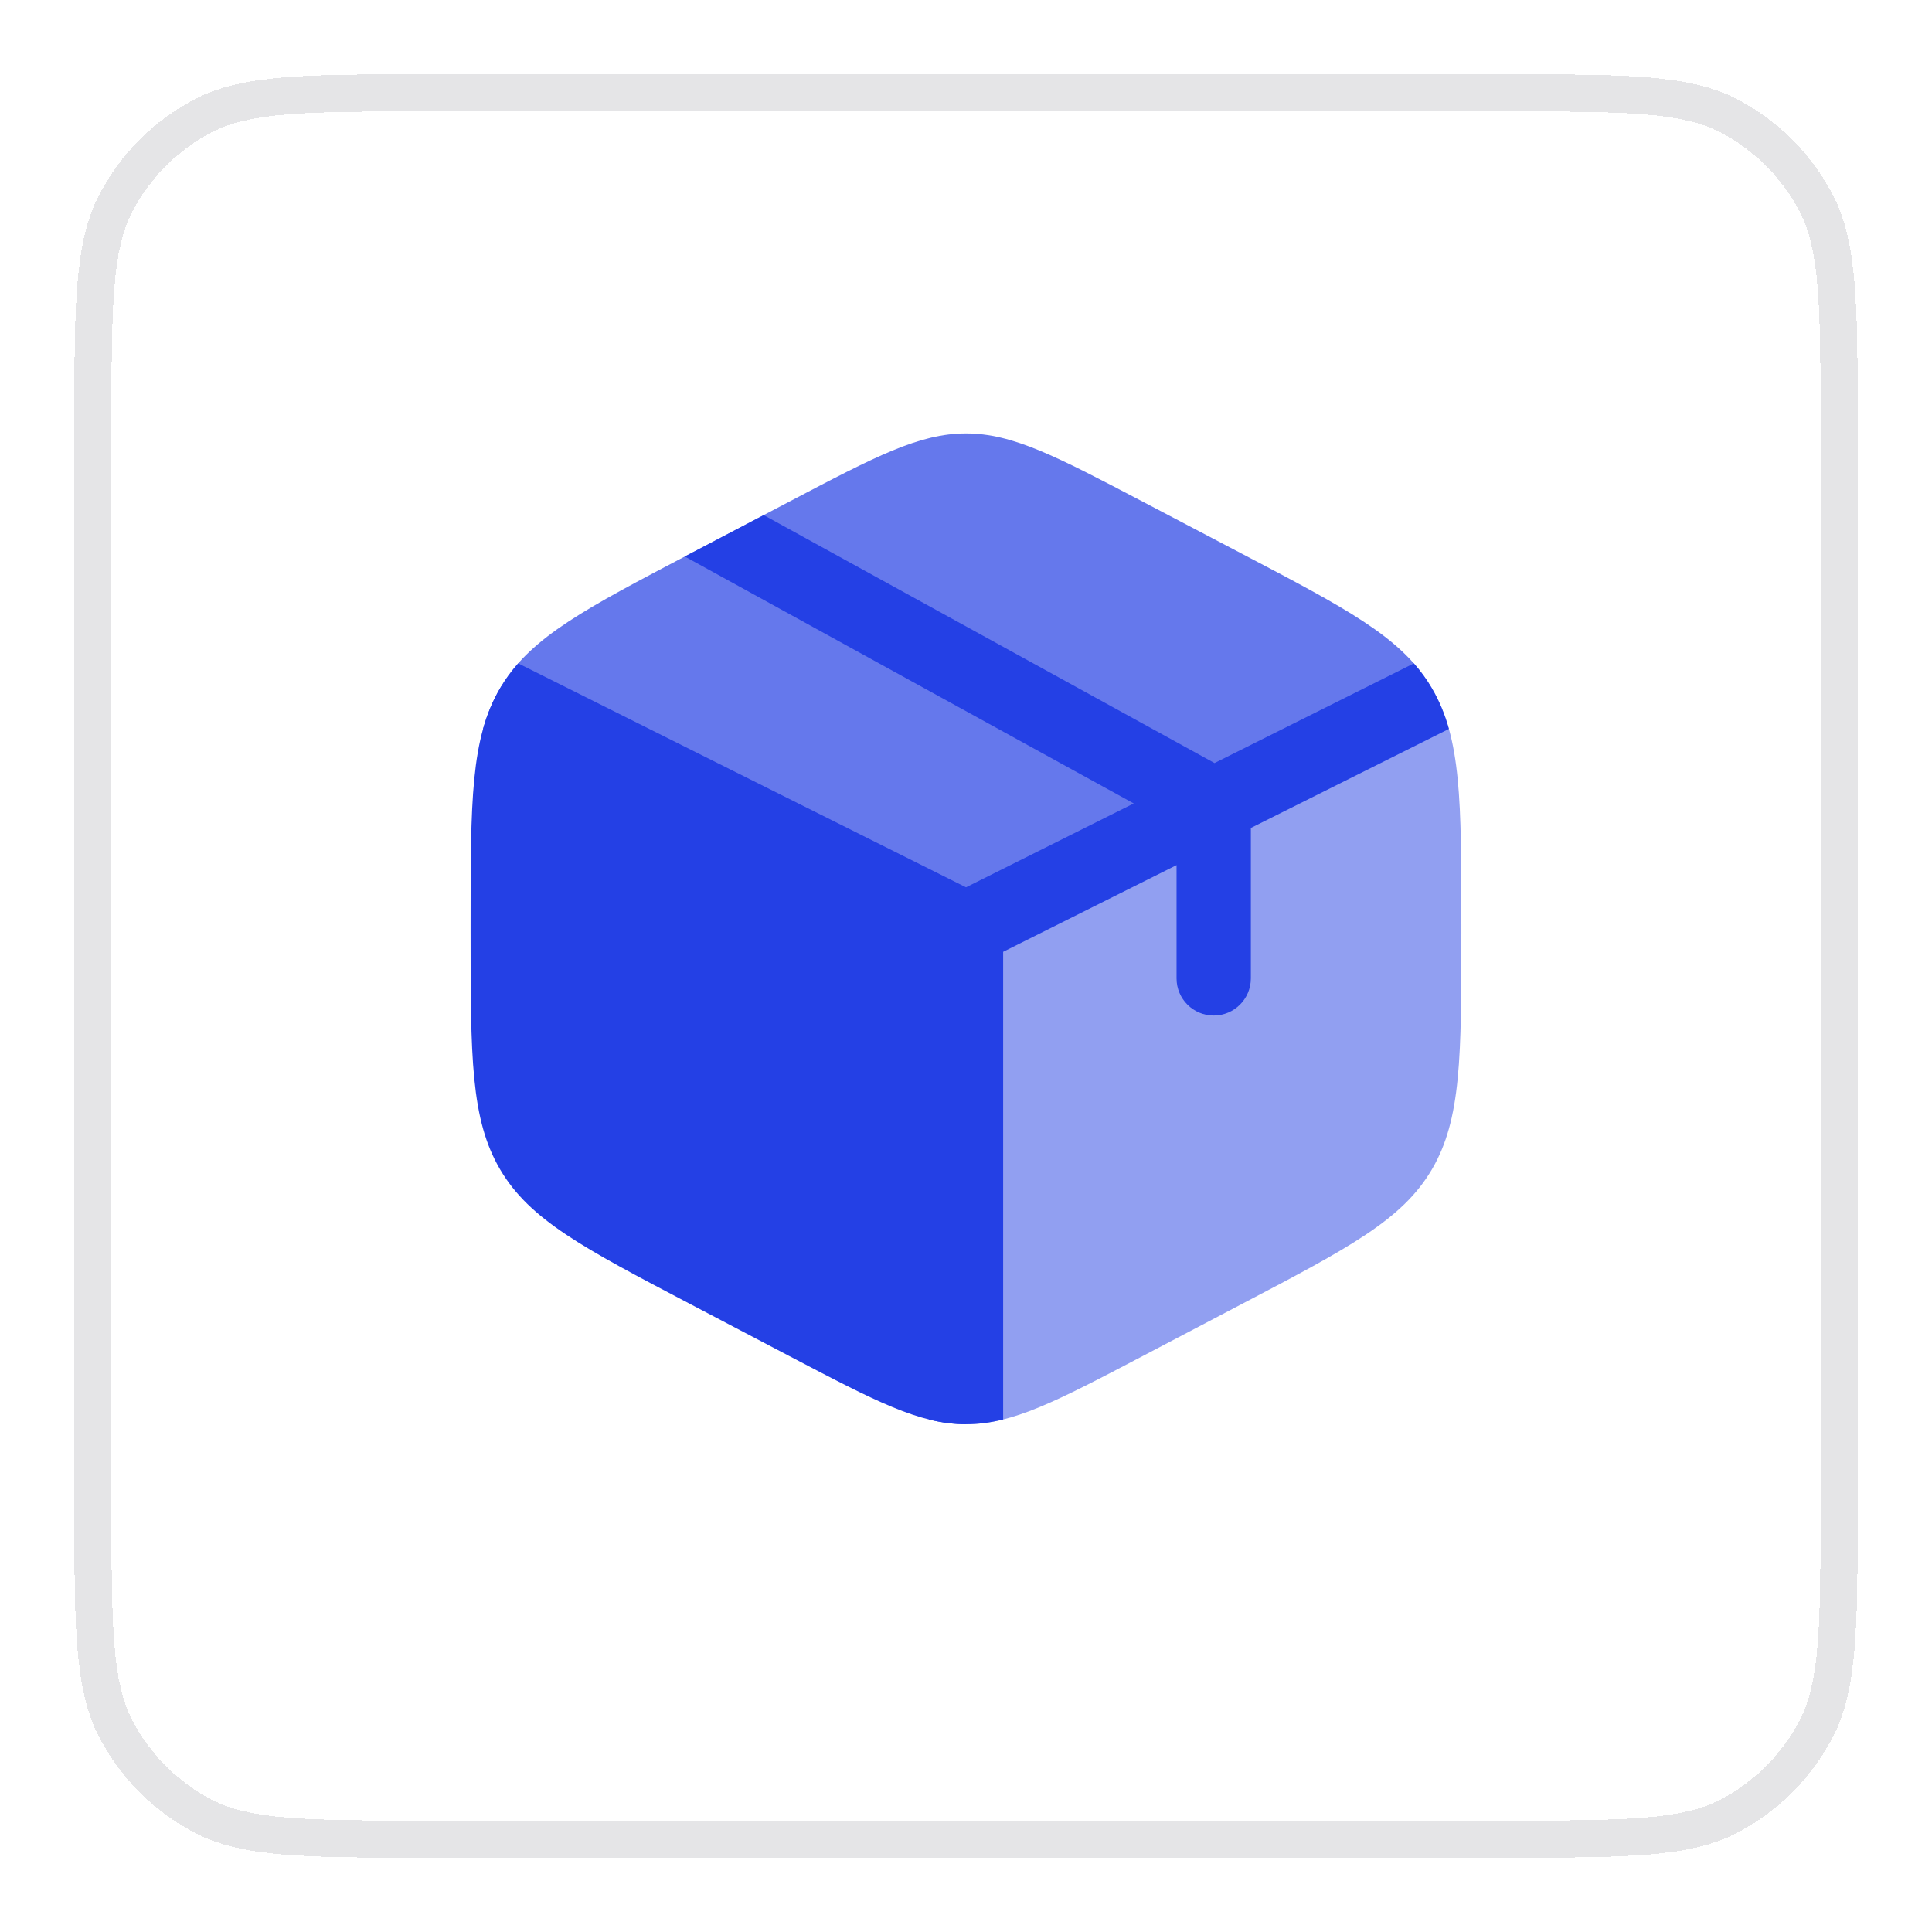 <svg width="52" height="52" viewBox="0 0 52 52" fill="none" xmlns="http://www.w3.org/2000/svg">
<g filter="url(#filter0_d_264_3369)">
<path d="M2 10.6C2 7.24 2 5.56 2.654 4.276C3.229 3.147 4.147 2.229 5.276 1.654C6.56 1 8.24 1 11.6 1H40.4C43.76 1 45.441 1 46.724 1.654C47.853 2.229 48.771 3.147 49.346 4.276C50 5.56 50 7.24 50 10.6V39.4C50 42.76 50 44.441 49.346 45.724C48.771 46.853 47.853 47.771 46.724 48.346C45.441 49 43.76 49 40.4 49H11.6C8.24 49 6.56 49 5.276 48.346C4.147 47.771 3.229 46.853 2.654 45.724C2 44.441 2 42.76 2 39.4V10.6Z" fill="white" shape-rendering="crispEdges"/>
<path d="M11.6 1.5H40.4C42.088 1.5 43.325 1.5 44.3 1.58C45.27 1.659 45.937 1.814 46.497 2.099C47.532 2.627 48.373 3.468 48.901 4.503C49.186 5.063 49.341 5.73 49.42 6.7C49.5 7.675 49.5 8.912 49.5 10.6V39.4C49.5 41.088 49.5 42.325 49.42 43.3C49.341 44.27 49.186 44.937 48.901 45.497C48.373 46.532 47.532 47.373 46.497 47.901C45.937 48.186 45.27 48.341 44.3 48.42C43.325 48.5 42.088 48.5 40.4 48.5H11.6C9.912 48.5 8.675 48.5 7.7 48.42C6.73 48.341 6.063 48.186 5.503 47.901C4.468 47.373 3.627 46.532 3.099 45.497C2.814 44.937 2.659 44.27 2.58 43.3C2.5 42.325 2.5 41.088 2.5 39.4V10.6C2.5 8.912 2.5 7.675 2.58 6.7C2.659 5.73 2.814 5.063 3.099 4.503C3.627 3.468 4.468 2.627 5.503 2.099C6.063 1.814 6.73 1.659 7.7 1.58C8.675 1.5 9.912 1.5 11.6 1.5Z" stroke="#E5E5E7" shape-rendering="crispEdges"/>
</g>
<path d="M21.23 36.491C23.57 37.719 24.741 38.333 26 38.333V25L13.517 18.43C13.499 18.46 13.481 18.489 13.463 18.52C12.666 19.872 12.666 21.555 12.666 24.922V25.078C12.666 28.444 12.666 30.128 13.463 31.48C14.26 32.833 15.694 33.586 18.563 35.091L21.23 36.491Z" fill="#2440E5"/>
<path opacity="0.7" d="M33.437 14.909L30.77 13.509C28.429 12.281 27.259 11.666 26 11.666C24.741 11.666 23.57 12.281 21.23 13.509L18.563 14.909C15.758 16.381 14.324 17.133 13.517 18.43L26 25L38.482 18.43C37.675 17.133 36.242 16.381 33.437 14.909Z" fill="#2440E5"/>
<path opacity="0.5" d="M38.537 18.52C38.519 18.489 38.501 18.46 38.483 18.43L26 25V38.333C27.259 38.333 28.43 37.719 30.77 36.491L33.437 35.091C36.306 33.586 37.74 32.833 38.537 31.48C39.333 30.128 39.333 28.444 39.333 25.078V24.922C39.333 21.555 39.333 19.872 38.537 18.52Z" fill="#2440E5"/>
<path d="M18.431 14.978C18.475 14.955 18.519 14.932 18.563 14.909L20.555 13.864L32.689 20.538L38.054 17.855C38.238 18.063 38.397 18.282 38.537 18.52C38.736 18.858 38.886 19.218 38.998 19.619L33.667 22.285V26.333C33.667 26.886 33.219 27.333 32.667 27.333C32.115 27.333 31.667 26.886 31.667 26.333V23.285L27 25.618V38.205C26.658 38.291 26.332 38.333 26 38.333C25.669 38.333 25.343 38.291 25 38.205V25.618L13.002 19.619C13.114 19.218 13.264 18.858 13.463 18.52C13.603 18.282 13.763 18.063 13.947 17.855L26 23.882L30.515 21.625L18.431 14.978Z" fill="#2440E5"/>
<defs>
<filter id="filter0_d_264_3369" x="0" y="0" width="52" height="52" filterUnits="userSpaceOnUse" color-interpolation-filters="sRGB">
<feFlood flood-opacity="0" result="BackgroundImageFix"/>
<feColorMatrix in="SourceAlpha" type="matrix" values="0 0 0 0 0 0 0 0 0 0 0 0 0 0 0 0 0 0 127 0" result="hardAlpha"/>
<feOffset dy="1"/>
<feGaussianBlur stdDeviation="1"/>
<feComposite in2="hardAlpha" operator="out"/>
<feColorMatrix type="matrix" values="0 0 0 0 0.063 0 0 0 0 0.094 0 0 0 0 0.157 0 0 0 0.04 0"/>
<feBlend mode="normal" in2="BackgroundImageFix" result="effect1_dropShadow_264_3369"/>
<feBlend mode="normal" in="SourceGraphic" in2="effect1_dropShadow_264_3369" result="shape"/>
</filter>
</defs>
</svg>
